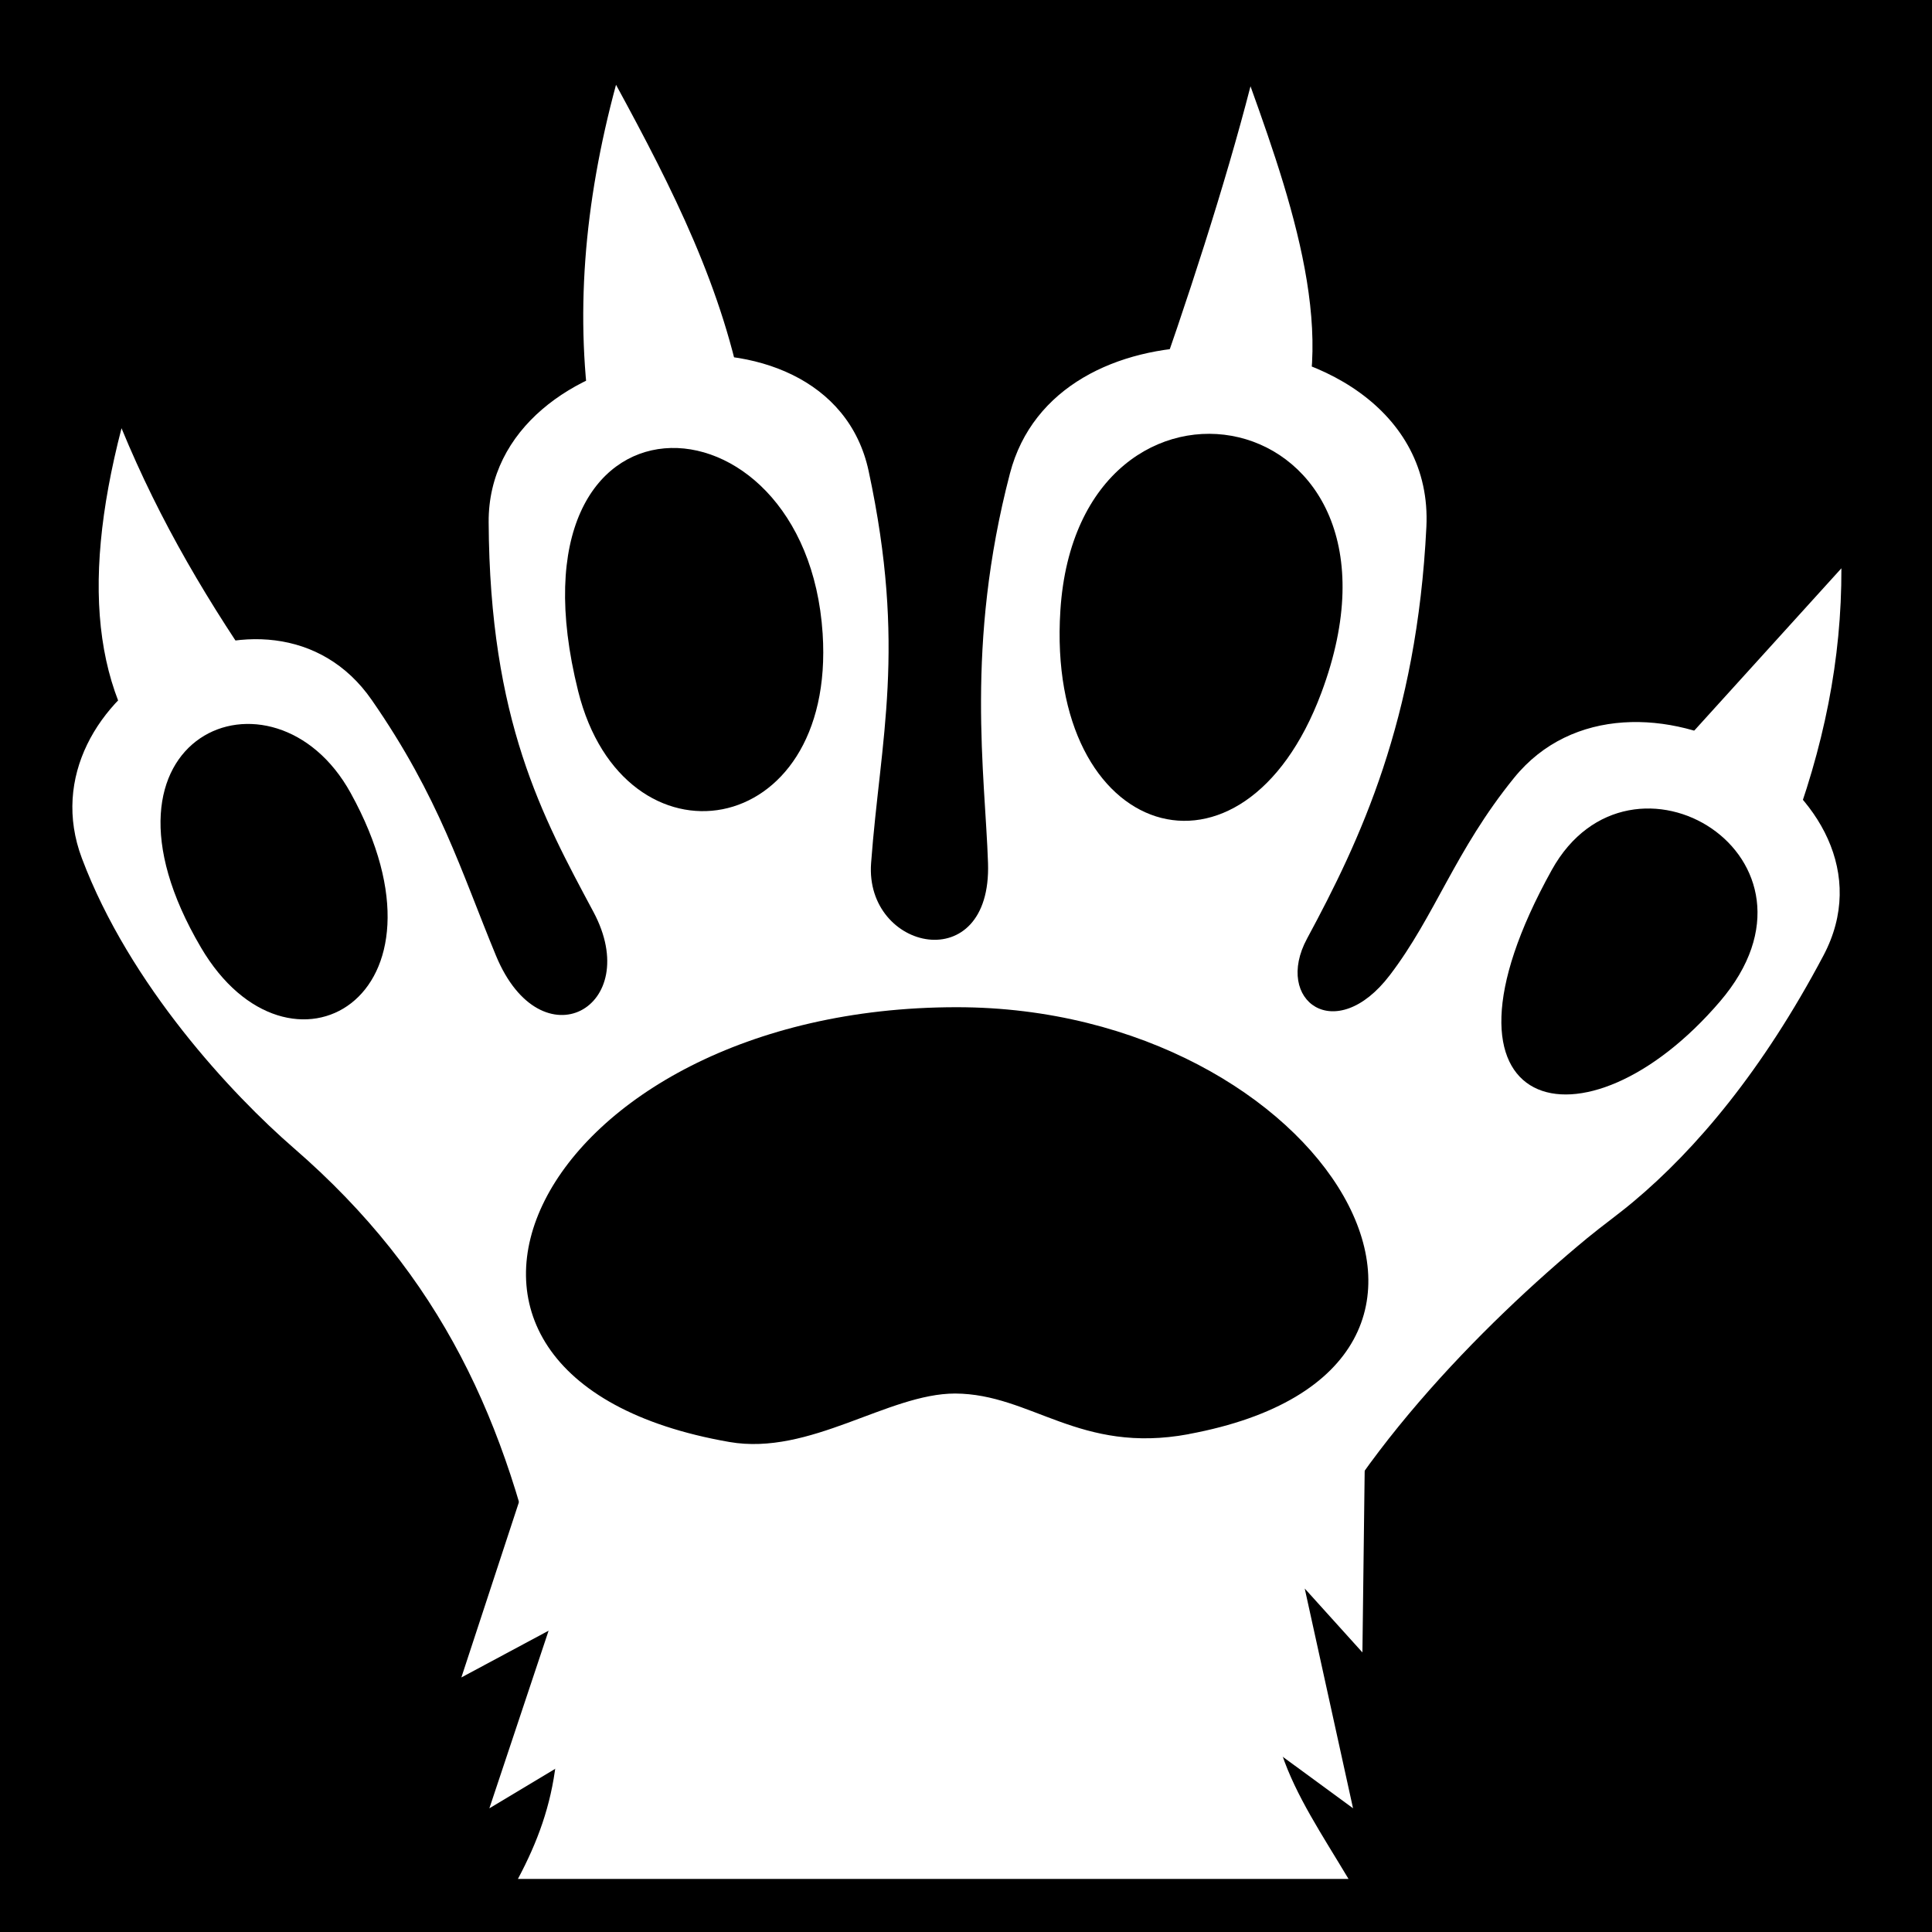 <svg viewBox="0 0 512 512" xmlns="http://www.w3.org/2000/svg">
<path d="m0,0h512v512h-512z"/>
<g transform="matrix(18.689,0,0,18.689,-3635.644,-23137.501)">
<path d="m200.088,1247.396c-1.472-2.059-5.92.547-4.971,2.865" fill="none" stroke="#000"/>
<path d="m201.001,1244.806c.63-2.618 5.91-2.963 6.435,0" fill="none" stroke="#000"/>
<path d="m215.361,1245.611c.245-3.492-6.172-4.451-7.048-1.14" fill="none" stroke="#000"/>
<path d="m220.925,1251.831c1.352-2.727-3.123-5.545-5.28-3.209" fill="none" stroke="#000"/>
<path d="m211.618,1242.945c-1.24.01-2.441.562-2.763,1.796-.638,2.442-.352,4.273-.311,5.526 .053,1.64-1.75,1.246-1.658,0 .13-1.754.505-3.046-.035-5.561-.562-2.618-5.402-1.919-5.388.725 .015,2.817.766,4.182 1.485,5.526 .725,1.354-.74,2.171-1.381.622-.494-1.194-.803-2.244-1.762-3.626-1.432-2.065-4.978-.059-4.11,2.245 .677,1.798 2.129,3.35 3.005,4.11 2.097,1.818 3.027,3.884 3.558,6.493 .371,1.827.18,2.818-.38,3.87h11.778c-.746-1.248-1.49-2.205-.864-3.836 .776-2.021 2.776-4.034 4.248-5.25 .215-.177.443-.339.656-.518 .891-.745 1.834-1.864 2.694-3.489 1.226-2.314-2.746-4.544-4.386-2.521-.838,1.033-1.118,1.954-1.762,2.798-.769,1.009-1.65.363-1.174-.518 .751-1.392 1.557-3.098 1.692-5.837 .082-1.659-1.548-2.564-3.143-2.556z" fill="#fff" fill-rule="evenodd"/>
<path d="m202.929,1244.109c-.251-1.576-.116-3.193.34-4.879 .806,1.482 1.526,2.898 1.819,4.53" fill="#fff"/>
<path d="m210.837,1243.793c.521-1.458 1.071-3.149 1.429-4.542 .646,1.795 1.313,3.81.513,5.259" fill="#fff"/>
<path d="m197.016,1249.198c-1.145-1.145-1.354-2.799-.759-5.098 .548,1.33 1.235,2.487 2.088,3.706" fill="#fff"/>
<path d="m218.191,1248.793 2.454-2.707c.004,1.292-.246,2.538-.748,3.852" fill="#fff"/>
<path d="m206.199,1247.011c-.233-3.573-4.594-3.701-3.467.817 .648,2.597 3.659,2.141 3.467-.817z"/>
<path d="m209.57,1246.685c.251-3.927 5.261-3.011 3.701,1.166-1.112,2.979-3.909,2.085-3.701-1.166z"/>
<path d="m218.923,1252.229c-1.923,2.246-4.319,1.621-2.385-1.865 1.119-2.015 4.131-.175 2.385,1.865z"/>
<path d="m199.506,1249.272c-1.089-1.973-3.898-.823-2.121,2.194 1.243,2.111 3.728.717 2.121-2.194z"/>
<path d="m211.39,1258.364c-1.55.288-2.229-.571-3.312-.576-.954,0-2.058.886-3.202.687-5.295-.922-2.756-6.165 3.224-6.165 5.225,0 8.306,5.122 3.29,6.053z"/>
<path d="m202.092,1258.72-1.016,3.094 1.237-.663-.84,2.519 1.547-.928" fill="#fff" fill-rule="evenodd"/>
<path d="m211.157,1261.791 2.74-3.867-.044,3.535-.818-.906 .685,3.116-2.563-1.878z" fill="#fff" fill-rule="evenodd"/>
</g>
</svg>
